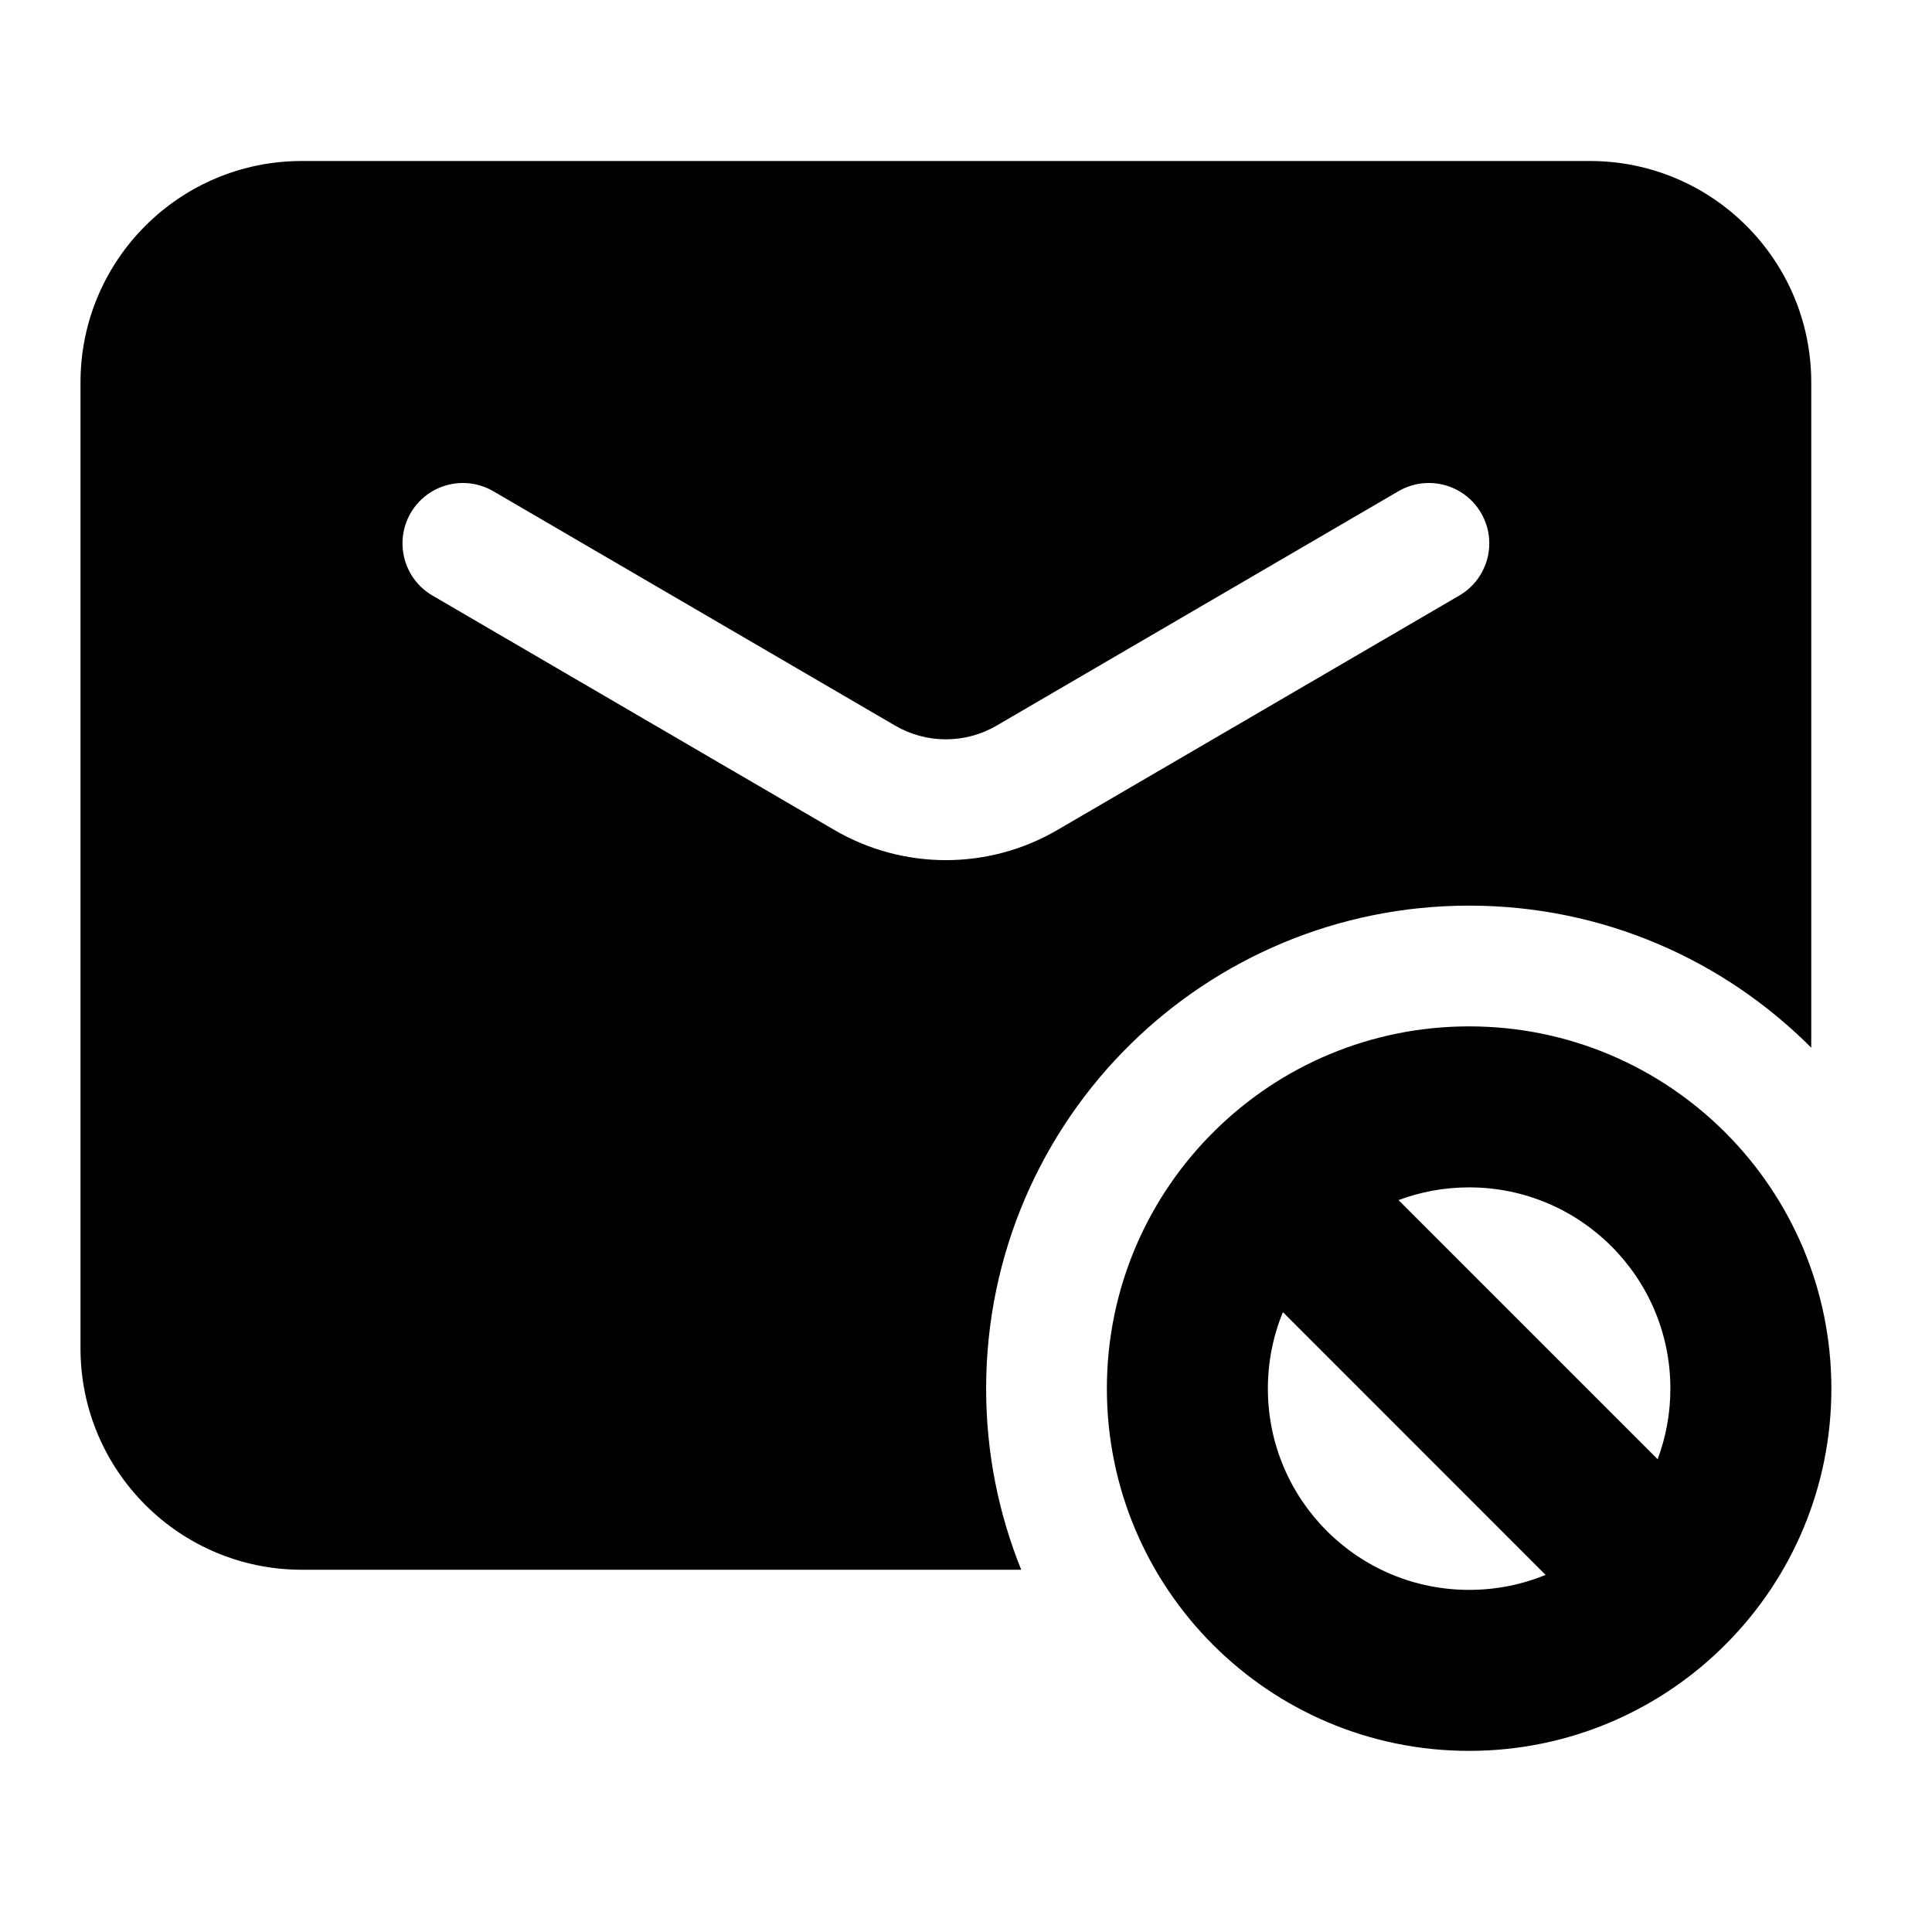 <svg width="24" height="24" viewBox="0 0 24 24" xmlns="http://www.w3.org/2000/svg">
    <path fill-rule="evenodd" clip-rule="evenodd" d="M3.75 2C2.231 2 1 3.231 1 4.75V16.75C1 18.269 2.231 19.5 3.75 19.5H12.686C12.405 18.805 12.25 18.046 12.25 17.25C12.25 15.572 12.942 14.05 14.051 12.964C15.13 11.906 16.616 11.25 18.25 11.25C19.911 11.25 21.414 11.925 22.5 13.015V4.75C22.5 3.231 21.269 2 19.75 2H3.75ZM6.128 6.102C5.77 5.894 5.311 6.014 5.102 6.372C4.894 6.73 5.014 7.189 5.372 7.398L10.364 10.31C11.221 10.81 12.28 10.81 13.136 10.31L18.128 7.398C18.486 7.189 18.607 6.73 18.398 6.372C18.189 6.014 17.73 5.894 17.372 6.102L12.38 9.014C11.991 9.241 11.509 9.241 11.12 9.014L6.128 6.102ZM20.592 18.127L17.373 14.908C17.646 14.806 17.941 14.75 18.25 14.75C19.631 14.75 20.75 15.869 20.75 17.25C20.75 17.559 20.694 17.854 20.592 18.127ZM15.937 16.3L19.2 19.564C18.907 19.684 18.587 19.75 18.25 19.75C16.869 19.75 15.75 18.631 15.75 17.25C15.75 16.913 15.816 16.593 15.937 16.3ZM18.25 12.75C17.024 12.75 15.911 13.241 15.101 14.036C14.268 14.851 13.75 15.991 13.75 17.25C13.75 19.735 15.765 21.75 18.25 21.75C19.509 21.75 20.649 21.232 21.464 20.399C22.259 19.589 22.75 18.476 22.75 17.25C22.75 14.765 20.735 12.75 18.25 12.75Z"/>
</svg>
